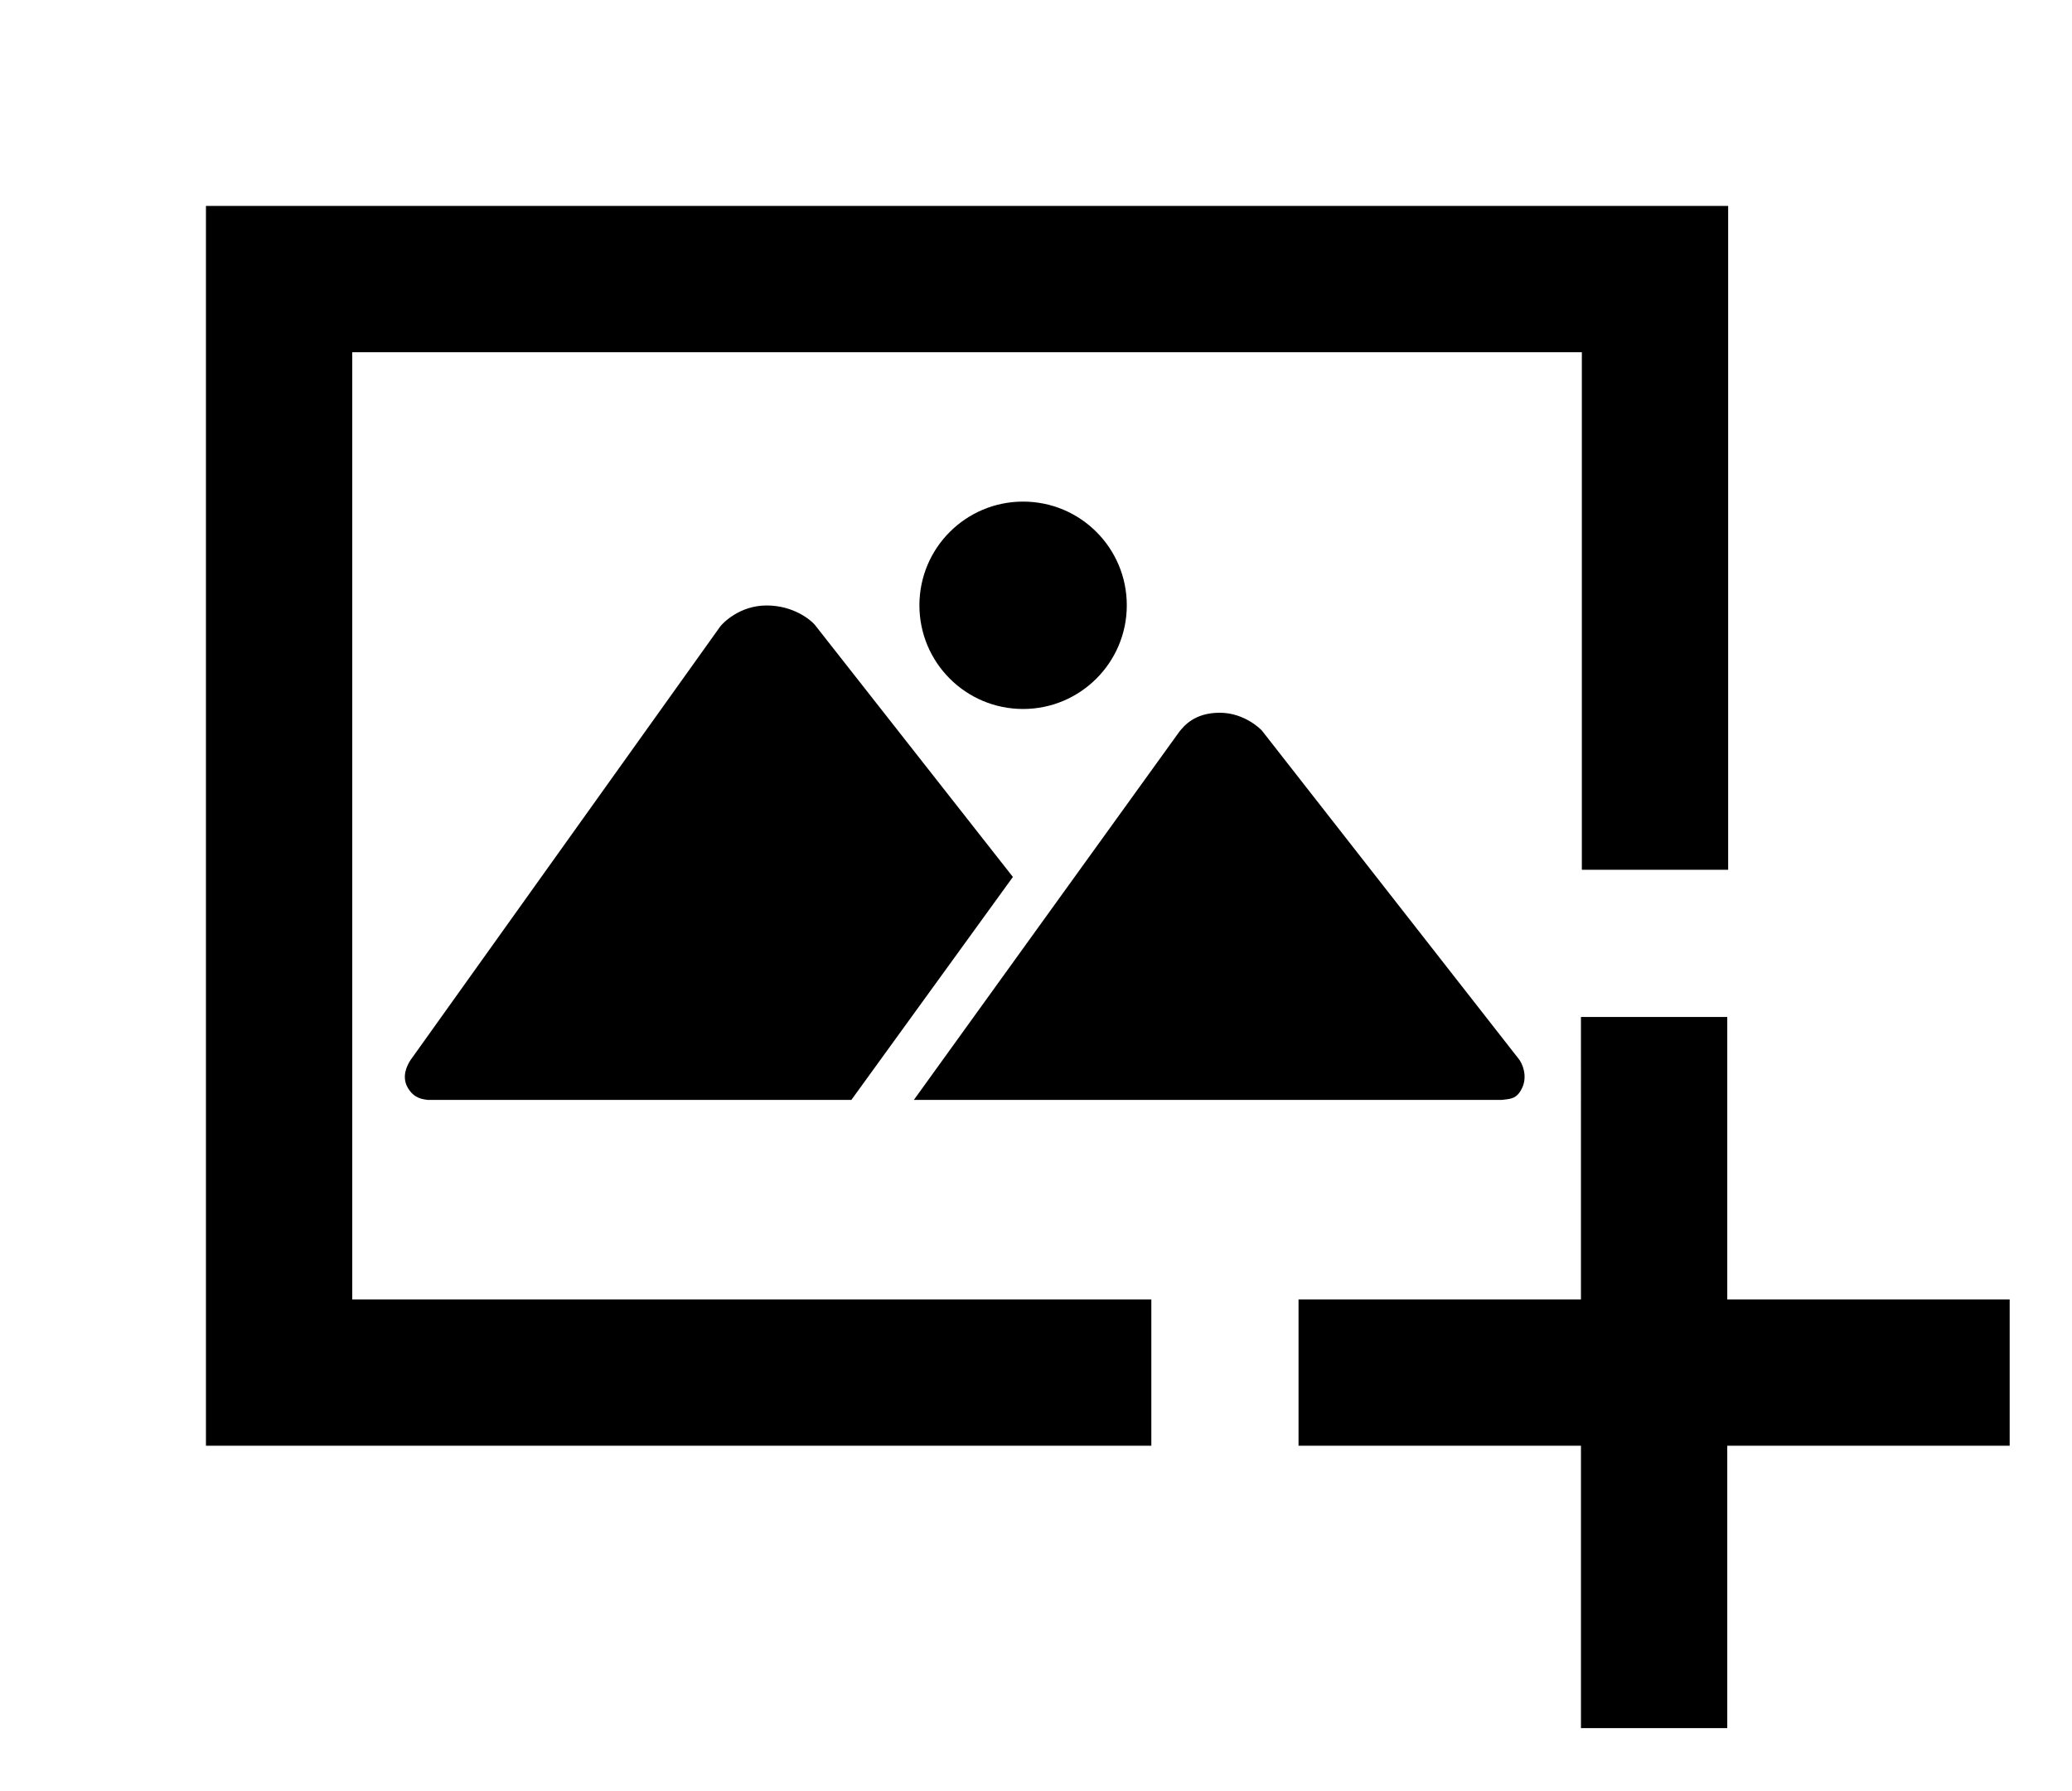 <?xml version="1.0" encoding="iso-8859-1"?>
<!-- Generator: Adobe Illustrator 18.1.0, SVG Export Plug-In . SVG Version: 6.00 Build 0)  -->
<!DOCTYPE svg PUBLIC "-//W3C//DTD SVG 1.1//EN" "http://www.w3.org/Graphics/SVG/1.1/DTD/svg11.dtd">
<svg version="1.1" xmlns="http://www.w3.org/2000/svg" xmlns:xlink="http://www.w3.org/1999/xlink" x="0px" y="0px" width="1157px"
	 height="1000px" viewBox="0 0 1157 1000" style="enable-background:new 0 0 1157 1000;" xml:space="preserve">
<style type="text/css">
	.st0{display:none;}
	.st1{display:inline;}
	.st2{fill:#FFFFFF;}
	.st3{fill:#FFFFFF;stroke:#000000;stroke-width:1.45;stroke-linejoin:bevel;}
	.st4{display:inline;fill:none;stroke:#C1272D;stroke-miterlimit:10;}
	.st5{display:inline;fill:#ED1C24;}
	.st6{display:inline;fill:#FFFFFF;}
	.st7{display:inline;fill:none;stroke:#ED1C24;stroke-miterlimit:10;}
	.st8{fill:#ED1C24;}
	.st9{fill-rule:evenodd;clip-rule:evenodd;}
	.st10{fill:#231F20;}
</style>
<g id="Layer_2" class="st0">
</g>
<g id="Layer_1">
	<path d="M1122.2,807.3H964.5V965h-81.7V807.3H725.1v-81.7h157.7V567.9h81.7v157.7h157.7V807.3z M428.1,338.1
		c-15.2,0-24.5,9.9-25.9,11.7L229.2,592c-1.9,2.9-5.1,9.2-1.5,15.4c3.6,6.2,8.6,6.4,11.1,6.8h236.6l90.2-124.5L455,348.9
		C452.9,346.4,443.3,338.1,428.1,338.1z M629.2,338c0-32-25.9-57.9-57.9-57.9c-32,0-57.9,25.9-57.9,57.9s25.9,57.9,57.9,57.9
		C603.2,395.9,629.2,370,629.2,338z M850,607.4c3-6.4,0.3-13.5-2.2-16.4L704.6,407.9c0,0-9.2-9.9-23.5-9.9s-20.1,7.6-22.5,10.5
		L510.3,614.2h328.3C843.5,613.6,847,613.8,850,607.4z M642.9,725.6H196.7V196.7h686.6v289H965V115H115v692.3h527.9V725.6z"/>
</g>
</svg>
